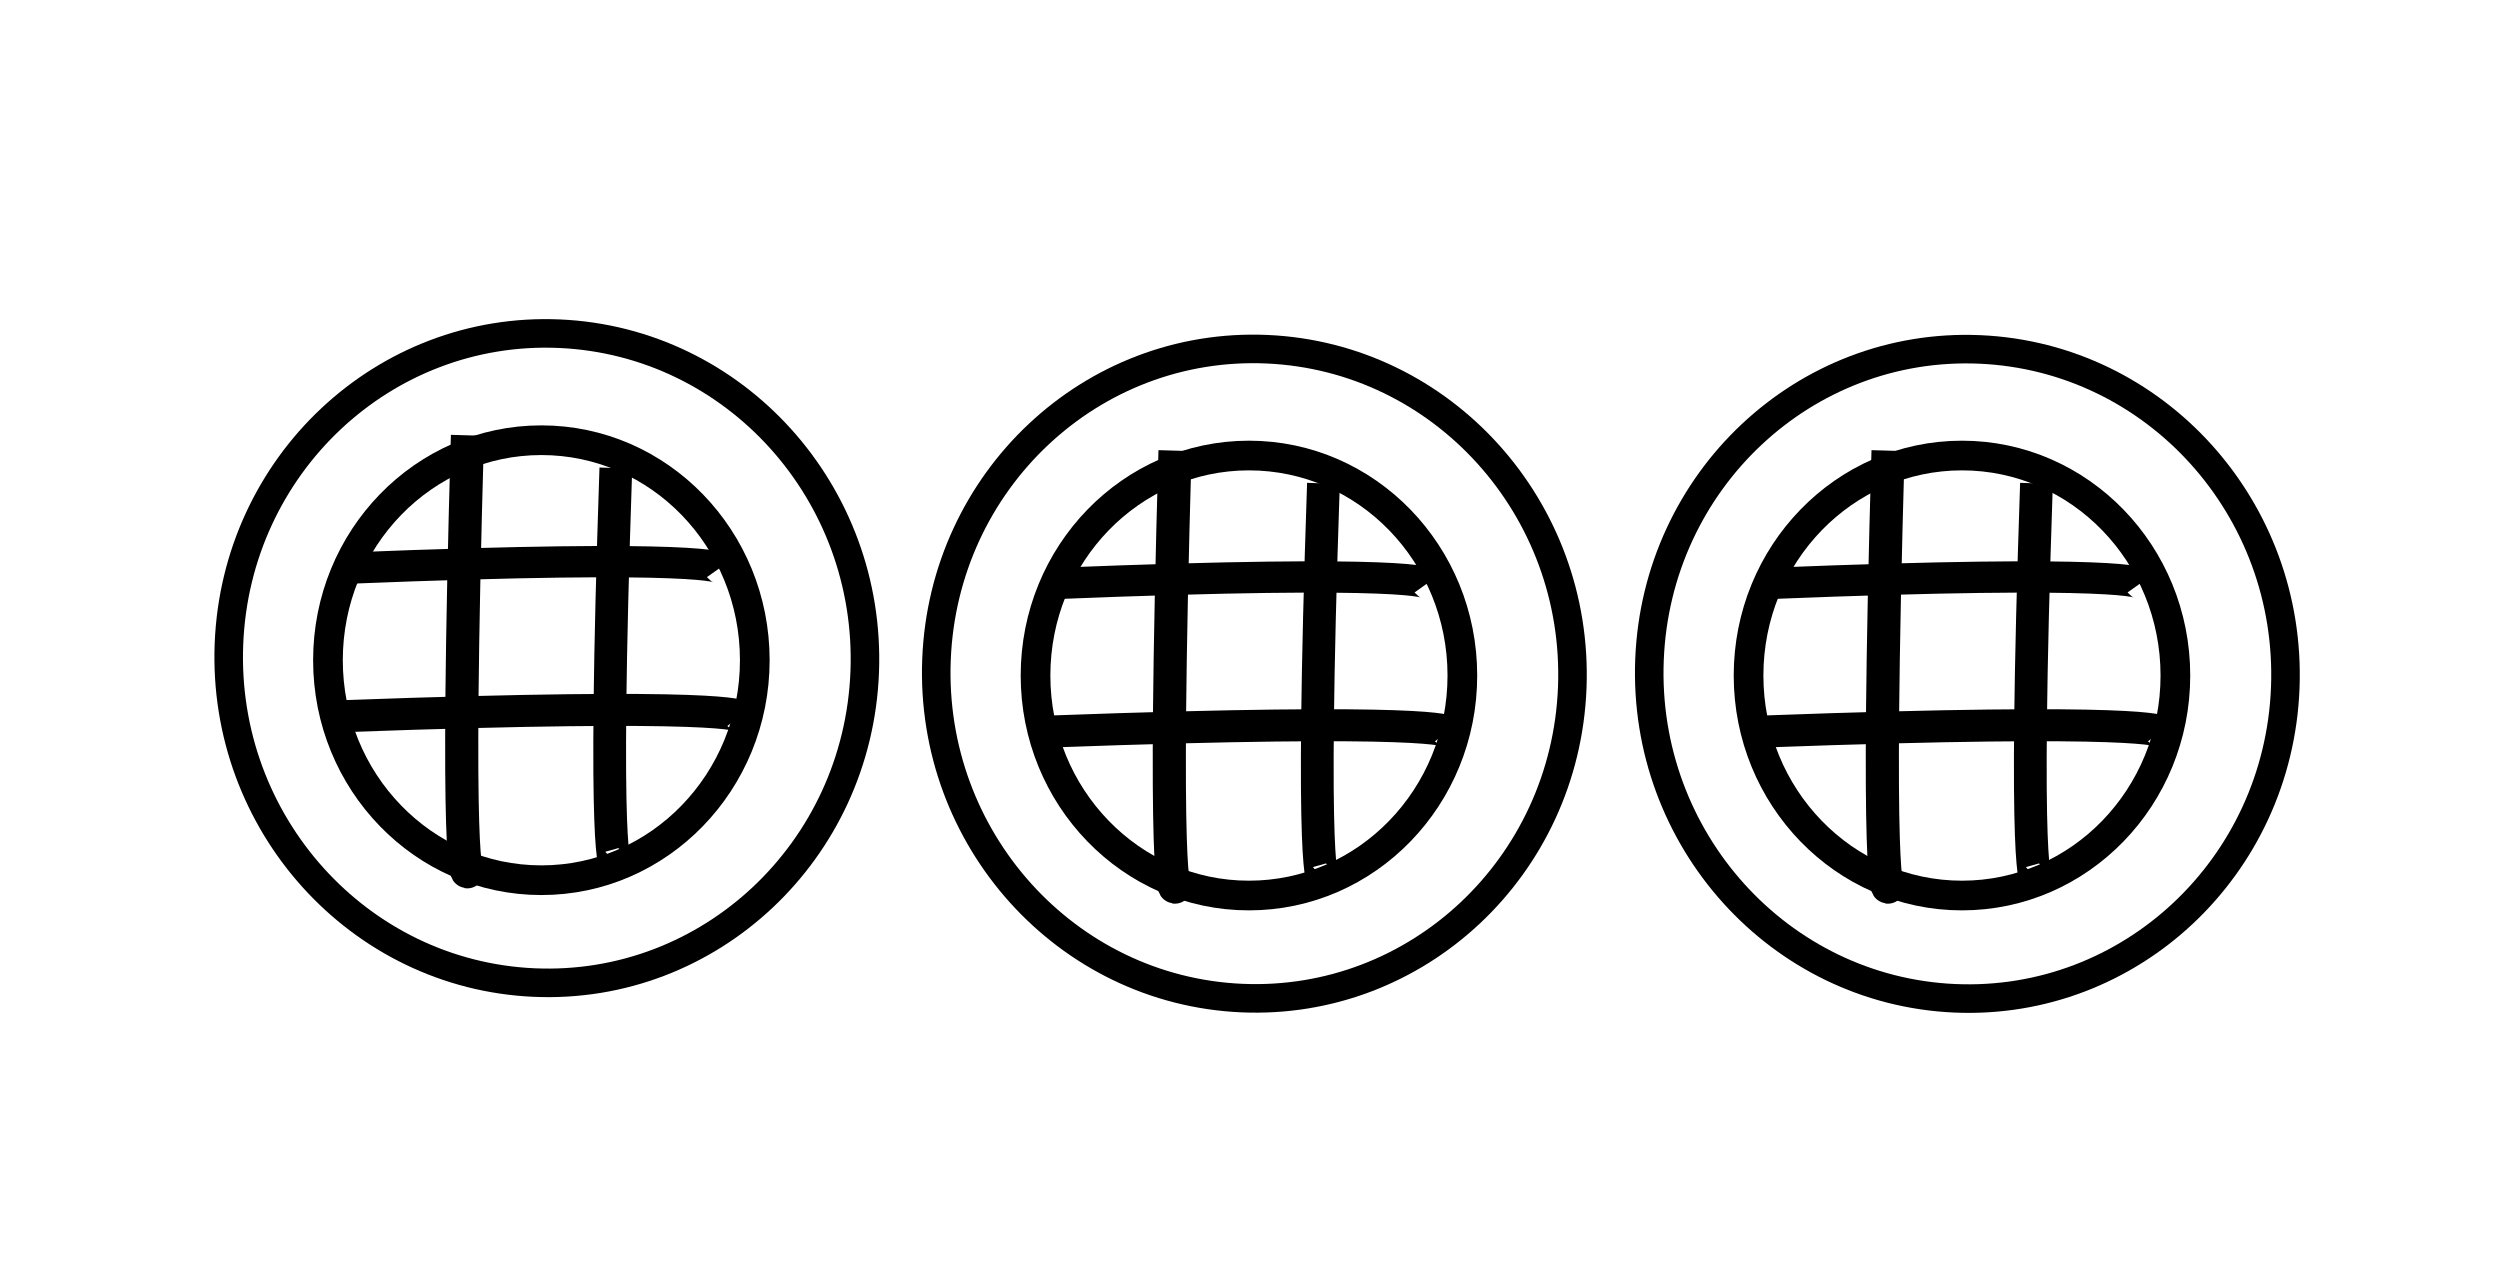 <svg xmlns="http://www.w3.org/2000/svg" width="71mm" height="36mm" viewBox="0 0 71 36"><path d="M52.875 75h18v17.625h-18z" style="fill:none;stroke-width:.265"/><ellipse cx="15.375" cy="18.75" fill="none" rx="6.061" ry="6.248" style="fill:#000;fill-opacity:0;stroke:#000;stroke-width:.843"/><path fill="none" d="M13.276 12.363c-.367 12.76 0 12.395 0 12.395" style="fill:#000;fill-opacity:0;stroke:#000;stroke-width:.941"/><path fill="none" d="M17.49 13.293c-.394 11.584 0 11.253 0 11.253" style="fill:#000;fill-opacity:0;stroke:#000;stroke-width:.93"/><path fill="none" d="M9.945 16.133c10.203-.41 10.494 0 10.494 0" style="fill:#000;fill-opacity:0;stroke:#000;stroke-width:.889"/><path fill="none" d="M9.77 20.339c10.933-.4 11.245 0 11.245 0" style="fill:#000;fill-opacity:0;stroke:#000;stroke-width:.909"/><path d="M40.28 70.44h18v17.625h-18z" style="fill:none;stroke-width:.265"/><ellipse cx="16.248" cy="17.994" fill="none" rx="9.037" ry="9.223" style="fill:#000;fill-opacity:0;stroke:#000;stroke-width:.811;stroke-dasharray:none" transform="matrix(.999 .044 -.039 .999 0 0)"/><ellipse cx="35.47" cy="19.185" fill="none" rx="6.061" ry="6.248" style="fill:#000;fill-opacity:0;stroke:#000;stroke-width:.843"/><path fill="none" d="M33.371 12.798c-.366 12.76 0 12.395 0 12.395" style="fill:#000;fill-opacity:0;stroke:#000;stroke-width:.941"/><path fill="none" d="M37.586 13.728c-.395 11.584 0 11.253 0 11.253" style="fill:#000;fill-opacity:0;stroke:#000;stroke-width:.93"/><path fill="none" d="M30.04 16.568c10.203-.41 10.495 0 10.495 0" style="fill:#000;fill-opacity:0;stroke:#000;stroke-width:.889"/><path fill="none" d="M29.866 20.774c10.932-.4 11.245 0 11.245 0" style="fill:#000;fill-opacity:0;stroke:#000;stroke-width:.909"/><ellipse cx="36.345" cy="17.55" fill="none" rx="9.037" ry="9.223" style="fill:#000;fill-opacity:0;stroke:#000;stroke-width:.811;stroke-dasharray:none" transform="matrix(.999 .044 -.039 .999 0 0)"/><ellipse cx="55.72" cy="19.185" fill="none" rx="6.061" ry="6.248" style="fill:#000;fill-opacity:0;stroke:#000;stroke-width:.843"/><path fill="none" d="M53.621 12.798c-.366 12.76 0 12.395 0 12.395" style="fill:#000;fill-opacity:0;stroke:#000;stroke-width:.941"/><path fill="none" d="M57.836 13.728c-.395 11.584 0 11.253 0 11.253" style="fill:#000;fill-opacity:0;stroke:#000;stroke-width:.93"/><path fill="none" d="M50.29 16.568c10.203-.41 10.495 0 10.495 0" style="fill:#000;fill-opacity:0;stroke:#000;stroke-width:.889"/><path fill="none" d="M50.116 20.774c10.932-.4 11.245 0 11.245 0" style="fill:#000;fill-opacity:0;stroke:#000;stroke-width:.909"/><ellipse cx="56.58" cy="16.665" fill="none" rx="9.037" ry="9.223" style="fill:#000;fill-opacity:0;stroke:#000;stroke-width:.811;stroke-dasharray:none" transform="matrix(.999 .044 -.039 .999 0 0)"/></svg>